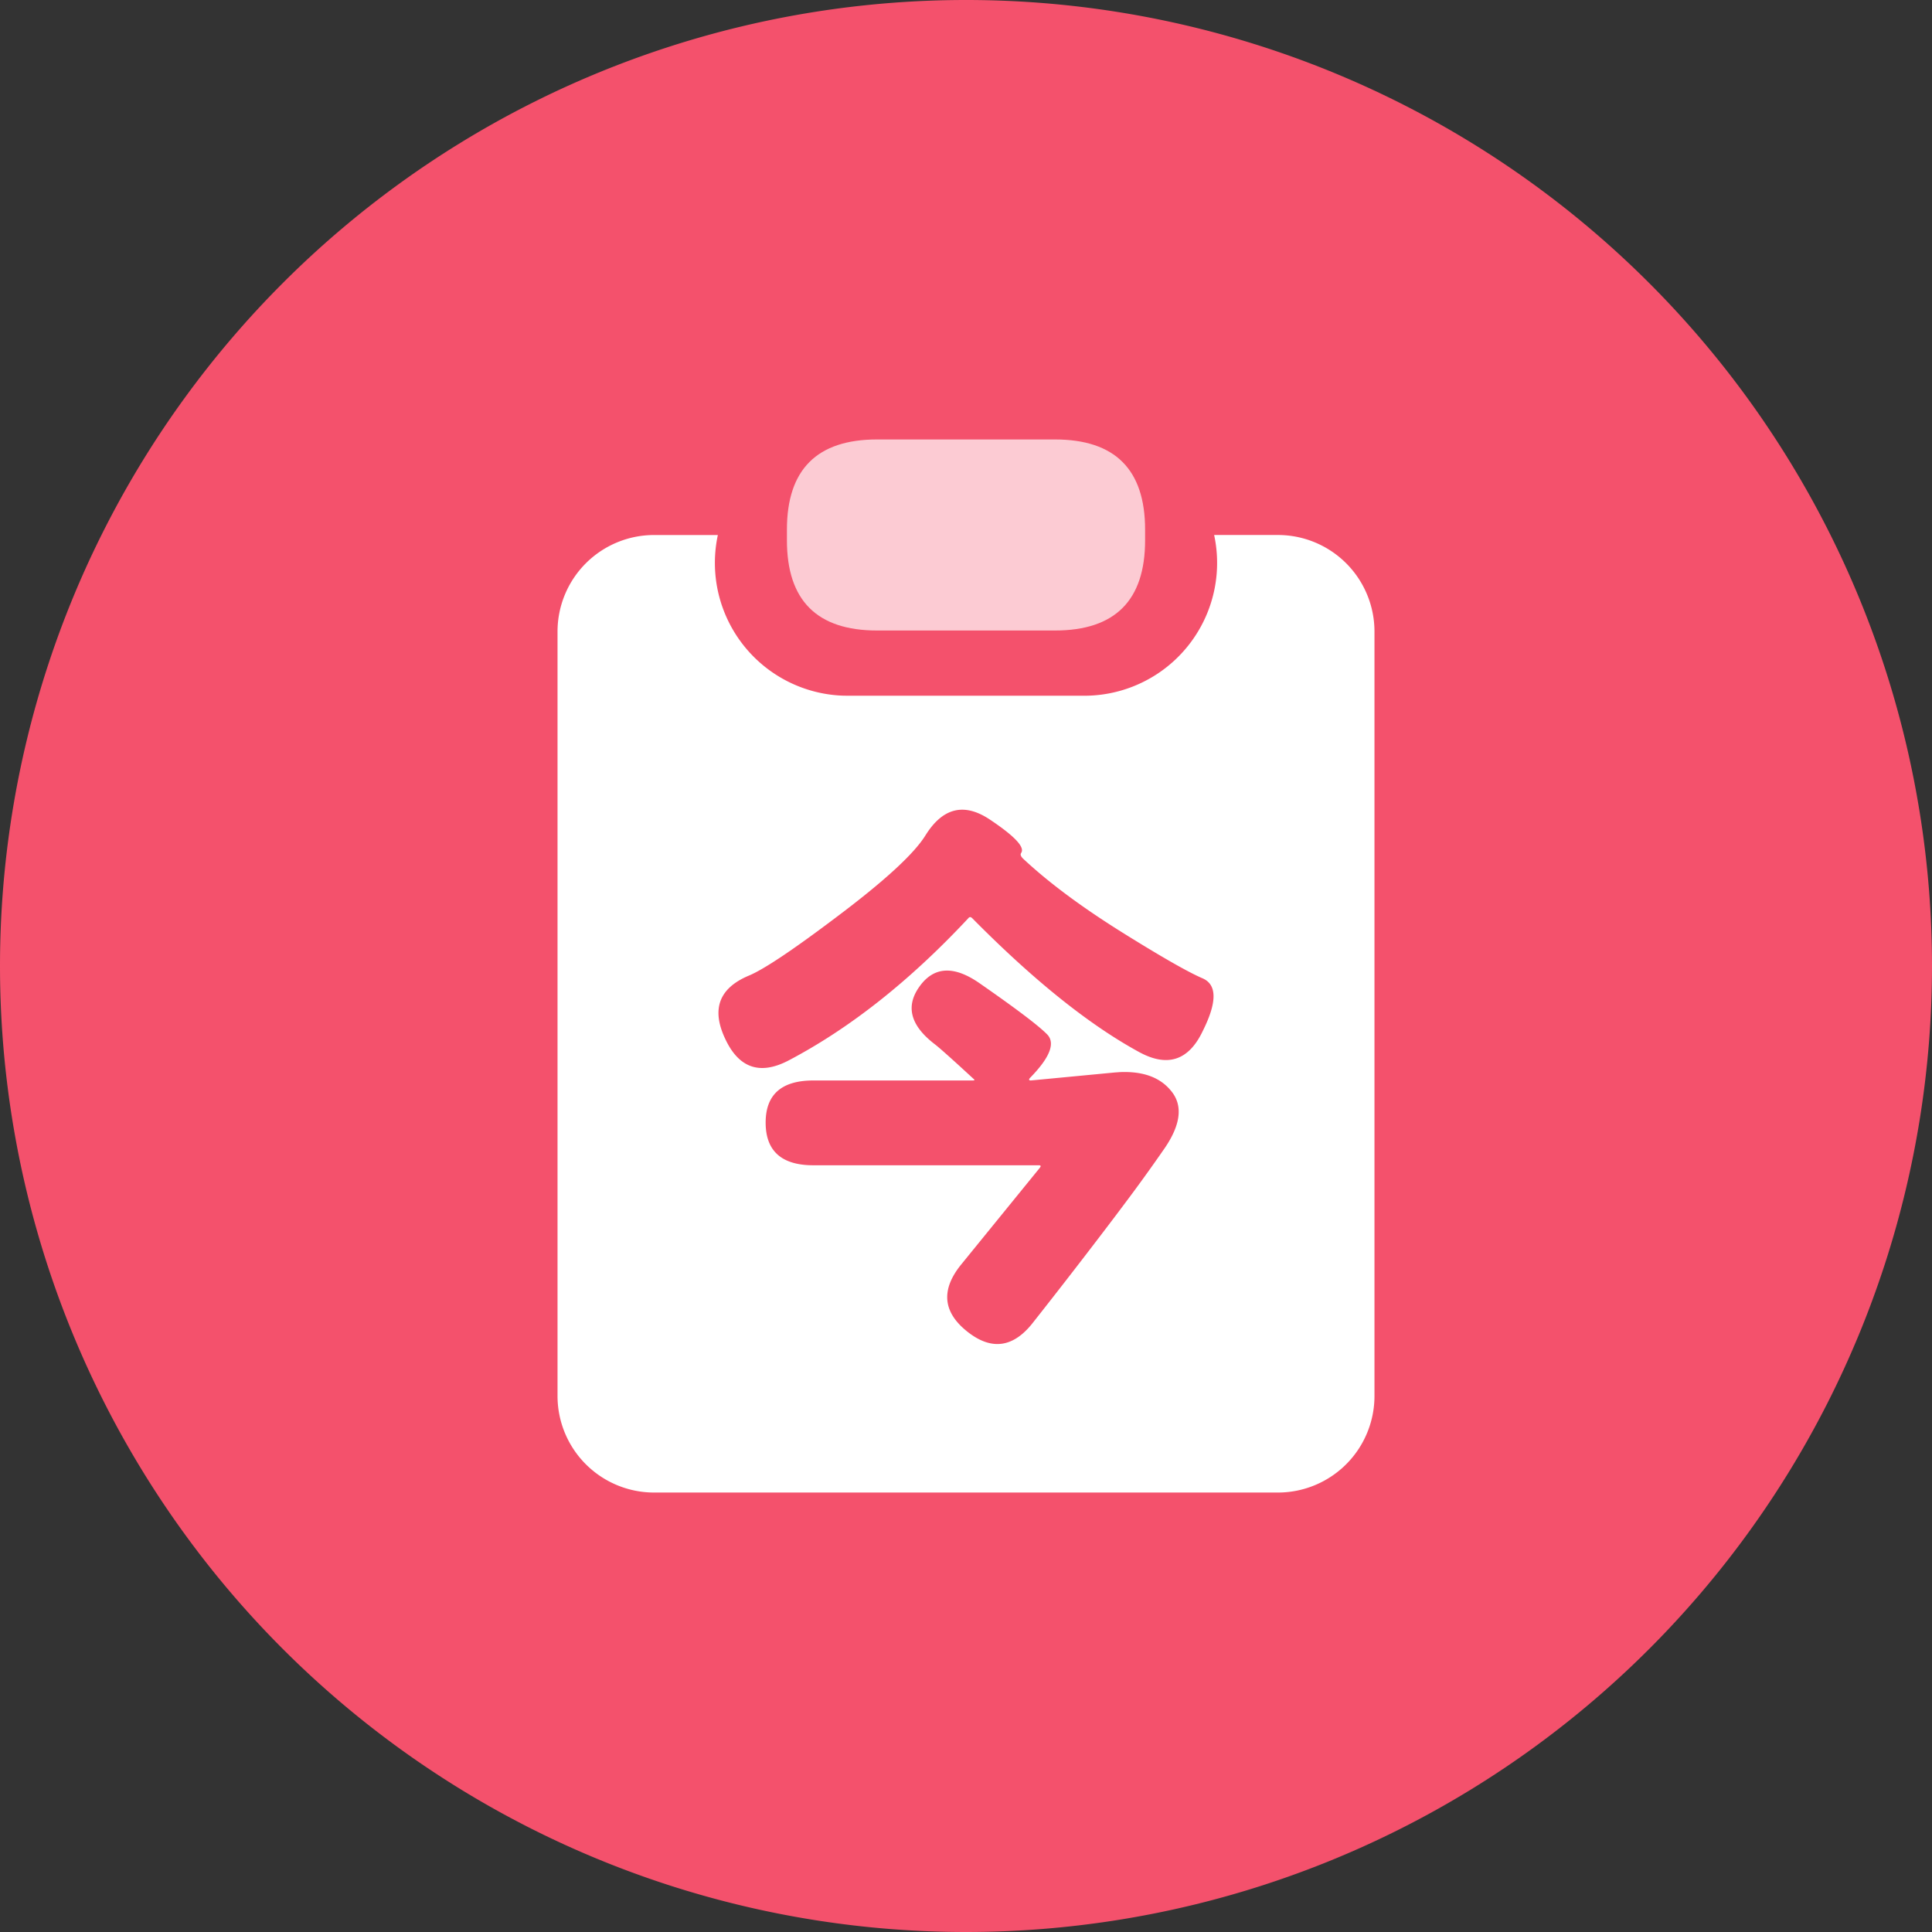 <?xml version="1.0" standalone="no"?><!DOCTYPE svg PUBLIC "-//W3C//DTD SVG 1.1//EN" "http://www.w3.org/Graphics/SVG/1.1/DTD/svg11.dtd"><svg t="1649581869303" class="icon" viewBox="0 0 1024 1024" version="1.1" xmlns="http://www.w3.org/2000/svg" p-id="7582" xmlns:xlink="http://www.w3.org/1999/xlink" width="128" height="128"><rect x="0" y="0" width="1024" height="1024" fill="#333333" stroke="none"/><defs><style type="text/css">@font-face { font-family: feedback-iconfont; src: url("//at.alicdn.com/t/font_1031158_u69w8yhxdu.woff2?t=1630033759944") format("woff2"), url("//at.alicdn.com/t/font_1031158_u69w8yhxdu.woff?t=1630033759944") format("woff"), url("//at.alicdn.com/t/font_1031158_u69w8yhxdu.ttf?t=1630033759944") format("truetype"); }
</style></defs><path d="M512 512m-512 0a512 512 0 1 0 1024 0 512 512 0 1 0-1024 0Z" fill="#F4516C" p-id="7583" data-spm-anchor-id="a313x.7781069.0.i24" class="selected"></path><path d="M380.48 283.558a70.4 70.4 0 0 0 66.01 85.146l2.829 0.051h125.363a70.4 70.4 0 0 0 68.838-85.197h33.779a51.2 51.2 0 0 1 51.2 51.2v405.12a51.2 51.2 0 0 1-51.2 51.2H346.701a51.2 51.2 0 0 1-51.2-51.2V334.771a51.2 51.2 0 0 1 51.2-51.2h33.779z m107.085 239.027c-7.846 10.662-5.12 21.018 8.154 31.078 0.998 0.794 2.509 2.061 4.518 3.84l2.637 2.342c3.379 3.021 7.718 6.989 13.056 11.917 0.64 0.486 0.704 0.768 0.192 0.87l-0.499 0.038h-84.48c-16.896 0-25.331 7.437-25.331 22.323 0 14.362 7.667 21.888 22.989 22.579l2.355 0.051h119.462c0.806 0 1.101 0.256 0.87 0.768l-0.256 0.435-41.946 51.584c-10.662 13.274-9.549 25.037 3.328 35.302 12.864 10.253 24.525 8.64 34.982-4.826a3488.128 3488.128 0 0 0 43.661-56.486l4.595-6.118a917.427 917.427 0 0 0 21.44-29.709c8.653-12.672 9.754-22.835 3.328-30.477-5.798-7.091-14.797-10.368-27.008-9.856l-2.867 0.205-44.352 4.224c-0.998 0-1.203-0.41-0.602-1.216 10.662-10.854 13.722-18.598 9.203-23.219-4.531-4.634-16.346-13.568-35.456-26.854-13.67-9.651-24.32-9.254-31.974 1.203z m3.021-79.949c-6.029 9.856-21.926 24.448-47.667 43.75-22.925 17.293-38.31 27.558-46.157 30.771-15.693 6.643-19.814 17.792-12.365 33.485 7.232 15.488 18.394 19.315 33.485 11.469 32.576-17.101 64.358-42.24 95.334-75.418 0.602-0.806 1.306-0.806 2.112 0 32.384 32.768 61.837 56.41 88.384 70.886 15.091 8.256 26.355 4.531 33.792-11.162 7.642-15.283 7.59-24.576-0.154-27.904-7.744-3.328-22.067-11.52-42.982-24.576-21.53-13.491-38.912-26.458-52.198-38.925-0.96-0.973-1.344-1.805-1.152-2.509l0.256-0.512c2.01-3.021-3.622-8.96-16.896-17.792-13.478-8.858-24.742-6.042-33.792 8.448z" fill="#FFFFFF" p-id="7584"></path><path d="M417.088 232.922m47.795 0l94.246 0q47.795 0 47.795 47.795l0 5.67q0 47.795-47.795 47.795l-94.246 0q-47.795 0-47.795-47.795l0-5.67q0-47.795 47.795-47.795Z" fill="#FFFFFF" fill-opacity=".702" p-id="7585"></path></svg>